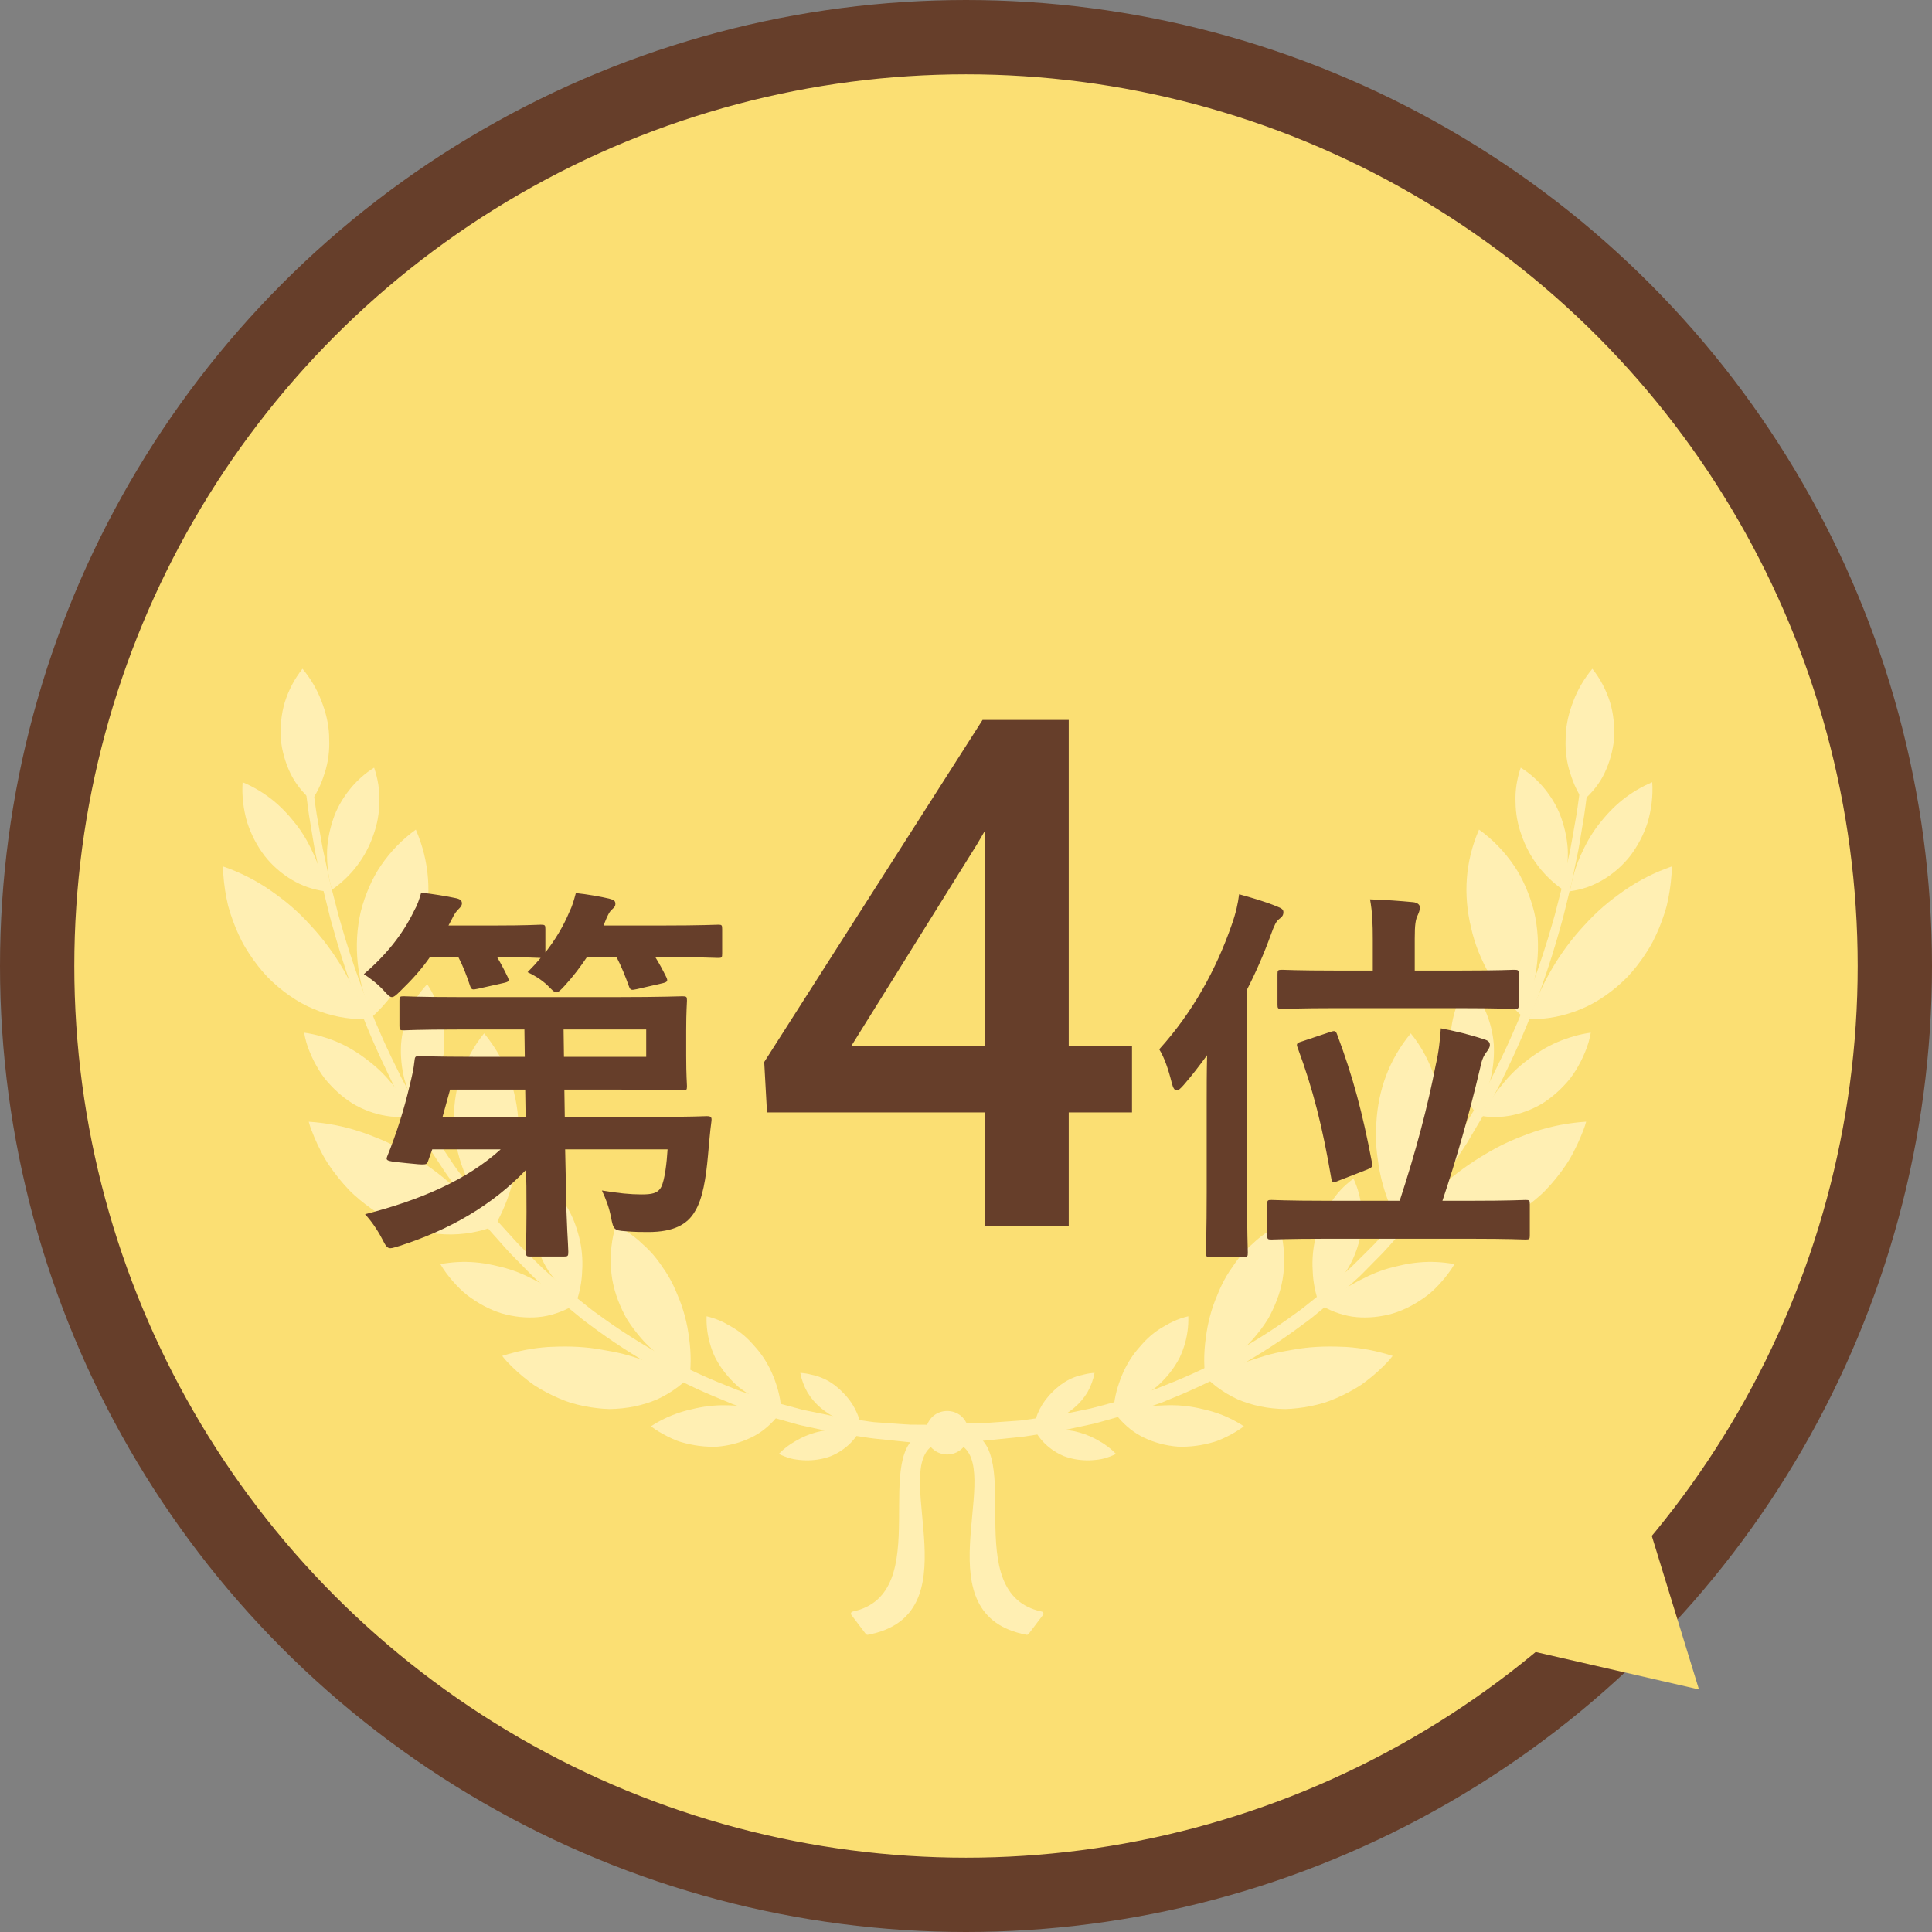 <svg width="52" height="52" viewBox="0 0 52 52" fill="none" xmlns="http://www.w3.org/2000/svg">
<rect x="0" y="0" width="52" height="52" fill="#808080" stroke="none"/>
<circle cx="26" cy="26" r="25" fill="#FBDF73" stroke="#663E2A" stroke-width="2"/>
<g clip-path="url(#clip0_184_42)">
<path d="M28.038 43.376C25.772 42.894 27.625 38.992 26.084 38.542C26.03 38.149 25.759 37.977 25.494 37.977C25.229 37.977 24.957 38.149 24.904 38.542C23.362 38.992 25.215 42.894 22.949 43.376C22.908 43.384 22.889 43.432 22.915 43.466L23.303 43.978C23.316 43.995 23.338 44.004 23.359 44C26.154 43.474 24.06 39.767 25.052 38.946C25.16 39.069 25.318 39.148 25.494 39.148C25.67 39.148 25.827 39.069 25.935 38.946C26.928 39.767 24.833 43.475 27.629 44C27.65 44.004 27.672 43.995 27.685 43.978L28.073 43.466C28.098 43.432 28.079 43.384 28.038 43.376Z" fill="#FFEFB3"/>
<path d="M25.507 38.351C25.507 38.351 25.209 38.349 24.817 38.347C24.718 38.347 24.615 38.346 24.508 38.345C24.402 38.341 24.296 38.331 24.189 38.325C23.974 38.31 23.762 38.295 23.575 38.281C23.528 38.281 23.392 38.259 23.178 38.229C23.071 38.214 22.944 38.196 22.8 38.175C22.727 38.165 22.65 38.154 22.569 38.142C22.488 38.128 22.404 38.109 22.315 38.091C22.138 38.054 21.944 38.015 21.734 37.972C21.629 37.954 21.523 37.922 21.412 37.893C21.302 37.864 21.188 37.833 21.071 37.801C20.954 37.77 20.833 37.737 20.709 37.703C20.588 37.662 20.463 37.62 20.335 37.577C20.207 37.534 20.077 37.49 19.944 37.446C19.911 37.434 19.877 37.424 19.843 37.411C19.81 37.397 19.777 37.384 19.744 37.371C19.677 37.343 19.61 37.317 19.542 37.289C18.451 36.86 17.247 36.224 16.087 35.37C15.938 35.269 15.8 35.151 15.656 35.038C15.514 34.923 15.37 34.81 15.227 34.692C15.09 34.569 14.951 34.445 14.812 34.32C14.743 34.258 14.673 34.196 14.603 34.133C14.535 34.069 14.47 34.002 14.403 33.936C14.27 33.803 14.136 33.67 14.002 33.536C13.869 33.401 13.746 33.256 13.617 33.117C13.356 32.841 13.121 32.54 12.88 32.245L12.789 32.135C12.759 32.097 12.732 32.059 12.703 32.02L12.534 31.791C12.422 31.637 12.305 31.488 12.198 31.331C12.093 31.174 11.988 31.016 11.883 30.859C11.831 30.781 11.779 30.703 11.727 30.624C11.679 30.544 11.63 30.464 11.582 30.384C11.486 30.223 11.389 30.064 11.294 29.905C11.2 29.746 11.115 29.582 11.027 29.422C10.983 29.341 10.939 29.261 10.896 29.181C10.852 29.101 10.809 29.021 10.77 28.94C10.691 28.777 10.612 28.616 10.534 28.457C9.918 27.174 9.474 25.92 9.166 24.829C9.123 24.694 9.09 24.559 9.057 24.427C9.023 24.296 8.99 24.168 8.958 24.043C8.927 23.918 8.892 23.796 8.867 23.677C8.841 23.557 8.816 23.441 8.792 23.329C8.768 23.216 8.745 23.107 8.722 23.002C8.699 22.897 8.676 22.796 8.661 22.698C8.626 22.501 8.594 22.322 8.566 22.159C8.504 21.835 8.476 21.577 8.451 21.402C8.427 21.227 8.414 21.134 8.414 21.134L8.215 21.158C8.215 21.158 8.227 21.252 8.249 21.429C8.274 21.605 8.299 21.866 8.359 22.194C8.386 22.357 8.416 22.539 8.449 22.738C8.464 22.837 8.486 22.939 8.508 23.045C8.53 23.152 8.553 23.262 8.576 23.375C8.6 23.489 8.624 23.606 8.649 23.728C8.673 23.849 8.707 23.971 8.737 24.098C8.768 24.224 8.801 24.355 8.834 24.488C8.867 24.621 8.898 24.757 8.941 24.894C9.241 25.999 9.678 27.27 10.29 28.574C10.367 28.736 10.445 28.9 10.524 29.066C10.562 29.149 10.605 29.23 10.649 29.311C10.692 29.392 10.736 29.474 10.779 29.556C10.867 29.719 10.951 29.886 11.045 30.049C11.141 30.211 11.237 30.373 11.333 30.537C11.381 30.619 11.43 30.7 11.478 30.782C11.53 30.862 11.583 30.942 11.634 31.023C11.739 31.183 11.844 31.343 11.95 31.504C12.057 31.664 12.174 31.818 12.286 31.975L12.457 32.21C12.486 32.249 12.513 32.289 12.542 32.328L12.633 32.441C12.876 32.742 13.112 33.051 13.376 33.335C13.505 33.478 13.629 33.627 13.763 33.765C13.898 33.903 14.033 34.04 14.168 34.177C14.235 34.244 14.301 34.315 14.37 34.38C14.441 34.445 14.511 34.509 14.582 34.573C14.723 34.701 14.862 34.829 15.002 34.956C15.146 35.077 15.292 35.195 15.437 35.313C15.582 35.43 15.722 35.552 15.873 35.657C17.05 36.542 18.278 37.206 19.394 37.657C19.463 37.686 19.532 37.714 19.6 37.742C19.634 37.757 19.668 37.77 19.701 37.785C19.735 37.798 19.77 37.809 19.804 37.822C19.941 37.869 20.075 37.915 20.205 37.96C20.336 38.006 20.464 38.049 20.588 38.093C20.715 38.129 20.839 38.163 20.959 38.197C21.079 38.231 21.195 38.264 21.309 38.295C21.422 38.327 21.531 38.36 21.639 38.38C21.853 38.426 22.052 38.469 22.234 38.509C22.325 38.528 22.412 38.548 22.494 38.563C22.578 38.576 22.656 38.589 22.731 38.6C22.879 38.623 23.009 38.643 23.119 38.66C23.339 38.693 23.478 38.717 23.526 38.719C23.72 38.739 23.941 38.762 24.163 38.785C24.274 38.796 24.387 38.81 24.495 38.819C24.602 38.824 24.705 38.83 24.804 38.834C25.196 38.855 25.493 38.871 25.493 38.871L25.508 38.35L25.507 38.351Z" fill="#FFEFB3"/>
<path d="M6.53 21.054C6.819 21.175 7.093 21.338 7.336 21.533C7.581 21.729 7.789 21.957 7.985 22.209C8.082 22.336 8.169 22.468 8.248 22.607C8.327 22.745 8.395 22.89 8.463 23.038C8.53 23.187 8.586 23.341 8.633 23.5C8.679 23.658 8.714 23.823 8.749 23.989C8.589 23.968 8.432 23.932 8.28 23.879C8.131 23.827 7.987 23.759 7.85 23.677C7.576 23.513 7.323 23.295 7.118 23.031C6.918 22.766 6.756 22.458 6.649 22.123C6.553 21.786 6.505 21.424 6.53 21.054L6.53 21.054Z" fill="#FFEFB3"/>
<path d="M8.185 27.794C8.34 27.815 8.492 27.848 8.641 27.892C8.791 27.935 8.942 27.987 9.085 28.049C9.375 28.174 9.641 28.338 9.891 28.532C10.147 28.723 10.376 28.948 10.577 29.202C10.79 29.45 10.965 29.732 11.116 30.037C10.794 30.089 10.48 30.067 10.167 29.986C10.012 29.945 9.858 29.889 9.709 29.818C9.635 29.782 9.56 29.744 9.489 29.701C9.42 29.657 9.351 29.609 9.284 29.559C9.151 29.457 9.024 29.343 8.906 29.217C8.846 29.154 8.789 29.088 8.734 29.02C8.68 28.951 8.633 28.877 8.586 28.803C8.493 28.652 8.41 28.492 8.341 28.324C8.307 28.24 8.274 28.154 8.248 28.066C8.223 27.977 8.202 27.886 8.185 27.794Z" fill="#FFEFB3"/>
<path d="M11.853 34.024C12.163 33.966 12.485 33.949 12.797 33.977C12.954 33.99 13.109 34.014 13.262 34.048C13.415 34.082 13.573 34.118 13.724 34.167C14.029 34.264 14.313 34.406 14.6 34.564C14.741 34.646 14.878 34.737 15.008 34.839C15.074 34.89 15.14 34.941 15.207 34.992C15.273 35.044 15.337 35.099 15.4 35.157C15.261 35.236 15.114 35.302 14.96 35.351C14.808 35.4 14.646 35.438 14.488 35.45C14.169 35.479 13.835 35.445 13.504 35.35C13.178 35.25 12.866 35.08 12.576 34.861C12.434 34.749 12.305 34.619 12.183 34.479C12.062 34.338 11.947 34.189 11.852 34.024H11.853Z" fill="#FFEFB3"/>
<path d="M20.961 39.132C21.095 38.994 21.247 38.878 21.413 38.786C21.58 38.687 21.759 38.609 21.946 38.557C22.134 38.503 22.328 38.478 22.526 38.472C22.727 38.459 22.931 38.473 23.136 38.516C23.04 38.688 22.912 38.838 22.756 38.961C22.679 39.022 22.595 39.078 22.506 39.125C22.461 39.149 22.415 39.17 22.367 39.191C22.321 39.209 22.273 39.224 22.224 39.238C22.028 39.293 21.816 39.315 21.601 39.301C21.493 39.294 21.383 39.281 21.276 39.253C21.17 39.222 21.064 39.182 20.961 39.132H20.961Z" fill="#FFEFB3"/>
<path d="M6 23.32C6.456 23.475 6.884 23.694 7.274 23.962C7.466 24.098 7.662 24.241 7.842 24.398C8.023 24.554 8.193 24.722 8.353 24.899C9.012 25.605 9.516 26.456 9.844 27.431C9.362 27.44 8.885 27.345 8.432 27.153C8.203 27.058 7.99 26.936 7.786 26.793C7.581 26.649 7.385 26.484 7.202 26.299C7.026 26.112 6.864 25.906 6.717 25.683C6.644 25.571 6.571 25.456 6.51 25.336C6.449 25.216 6.392 25.093 6.34 24.966C6.288 24.839 6.241 24.709 6.198 24.577C6.178 24.511 6.157 24.444 6.139 24.376C6.123 24.308 6.109 24.24 6.095 24.171C6.041 23.895 6.008 23.61 6 23.322V23.32Z" fill="#FFEFB3"/>
<path d="M8.31 30.191C8.546 30.207 8.789 30.237 9.024 30.283C9.26 30.329 9.491 30.39 9.717 30.466C9.831 30.503 9.94 30.546 10.053 30.59C10.166 30.633 10.278 30.68 10.387 30.729C10.606 30.828 10.819 30.941 11.023 31.066C11.861 31.556 12.596 32.215 13.218 33.035C12.986 33.12 12.755 33.172 12.515 33.201C12.275 33.23 12.032 33.233 11.785 33.209C11.662 33.198 11.538 33.181 11.414 33.156C11.293 33.13 11.174 33.097 11.053 33.059C10.813 32.981 10.574 32.878 10.34 32.753C10.113 32.623 9.896 32.469 9.686 32.295C9.583 32.207 9.476 32.117 9.384 32.017C9.289 31.917 9.198 31.813 9.11 31.704C8.936 31.486 8.77 31.253 8.642 30.996C8.576 30.869 8.514 30.738 8.458 30.604C8.403 30.47 8.347 30.334 8.31 30.192L8.31 30.191Z" fill="#FFEFB3"/>
<path d="M13.517 36.495C13.617 36.462 13.717 36.434 13.82 36.408C13.923 36.38 14.027 36.356 14.131 36.336C14.339 36.295 14.55 36.268 14.76 36.254C15.175 36.232 15.61 36.237 16.028 36.299C16.134 36.314 16.235 36.336 16.341 36.353C16.448 36.37 16.553 36.391 16.658 36.415C16.868 36.462 17.071 36.526 17.276 36.596C17.693 36.723 18.087 36.917 18.488 37.127C18.333 37.273 18.162 37.401 17.978 37.511C17.886 37.566 17.79 37.616 17.692 37.662C17.594 37.704 17.494 37.741 17.392 37.773C17.188 37.837 16.971 37.882 16.747 37.905C16.635 37.917 16.52 37.924 16.406 37.925C16.293 37.922 16.18 37.914 16.065 37.9C15.835 37.874 15.601 37.826 15.367 37.759C15.139 37.685 14.915 37.585 14.694 37.468C14.584 37.409 14.474 37.347 14.369 37.277C14.266 37.204 14.165 37.127 14.067 37.045C13.969 36.963 13.873 36.877 13.78 36.786C13.688 36.695 13.597 36.601 13.518 36.496L13.517 36.495Z" fill="#FFEFB3"/>
<path d="M17.518 38.391C17.766 38.227 18.033 38.102 18.311 38.013C18.38 37.99 18.45 37.971 18.52 37.953C18.591 37.936 18.663 37.92 18.735 37.903C18.881 37.872 19.027 37.849 19.175 37.836C19.323 37.823 19.471 37.819 19.619 37.825C19.692 37.83 19.768 37.829 19.844 37.834C19.919 37.838 19.995 37.844 20.07 37.853C20.22 37.871 20.37 37.899 20.519 37.937C20.556 37.946 20.594 37.957 20.63 37.968C20.668 37.977 20.706 37.987 20.744 37.997C20.819 38.017 20.895 38.039 20.97 38.064C20.88 38.184 20.778 38.294 20.665 38.393C20.609 38.443 20.55 38.489 20.489 38.533C20.427 38.577 20.365 38.614 20.299 38.65C20.037 38.791 19.74 38.885 19.422 38.925C19.262 38.949 19.103 38.942 18.939 38.929C18.777 38.915 18.612 38.887 18.448 38.845C18.366 38.824 18.283 38.802 18.204 38.77C18.125 38.738 18.046 38.702 17.968 38.663C17.813 38.586 17.661 38.494 17.518 38.389L17.518 38.391Z" fill="#FFEFB3"/>
<path d="M10.071 20.661C9.811 20.823 9.591 21.024 9.404 21.259C9.219 21.493 9.062 21.761 8.967 22.049C8.918 22.194 8.878 22.344 8.85 22.498C8.821 22.653 8.801 22.811 8.802 22.97C8.801 23.13 8.811 23.292 8.832 23.456C8.853 23.619 8.885 23.783 8.938 23.944C9.07 23.853 9.192 23.753 9.305 23.643C9.42 23.533 9.524 23.415 9.618 23.29C9.807 23.041 9.948 22.768 10.048 22.48C10.154 22.191 10.208 21.89 10.21 21.586C10.223 21.279 10.174 20.969 10.069 20.661H10.071Z" fill="#FFEFB3"/>
<path d="M11.498 26.49C11.394 26.601 11.299 26.721 11.216 26.847C11.133 26.972 11.066 27.102 11.007 27.239C10.892 27.512 10.816 27.81 10.794 28.116C10.778 28.418 10.806 28.733 10.884 29.045C10.973 29.351 11.101 29.658 11.285 29.941C11.485 29.695 11.649 29.413 11.758 29.124C11.813 28.979 11.857 28.831 11.888 28.683C11.904 28.609 11.915 28.535 11.926 28.46C11.938 28.384 11.947 28.308 11.953 28.232C11.993 27.627 11.851 27.026 11.498 26.489L11.498 26.49Z" fill="#FFEFB3"/>
<path d="M14.572 31.722C14.444 31.998 14.373 32.284 14.347 32.581C14.335 32.729 14.336 32.879 14.349 33.03C14.362 33.18 14.394 33.324 14.435 33.471C14.519 33.762 14.645 34.056 14.835 34.31C14.928 34.44 15.031 34.566 15.145 34.685C15.2 34.746 15.262 34.8 15.326 34.853C15.39 34.906 15.457 34.957 15.526 35.006C15.576 34.853 15.613 34.699 15.637 34.545C15.662 34.39 15.67 34.24 15.675 34.082C15.681 33.77 15.641 33.467 15.556 33.185C15.475 32.897 15.359 32.621 15.19 32.382C15.108 32.259 15.02 32.137 14.917 32.028C14.815 31.917 14.697 31.817 14.572 31.722V31.722Z" fill="#FFEFB3"/>
<path d="M21.54 36.952C21.575 37.137 21.64 37.312 21.732 37.475C21.825 37.63 21.946 37.77 22.088 37.892C22.231 38.013 22.395 38.12 22.576 38.196C22.759 38.265 22.956 38.311 23.163 38.33C23.119 38.137 23.042 37.956 22.941 37.795C22.891 37.715 22.834 37.639 22.772 37.57C22.741 37.535 22.709 37.501 22.676 37.469C22.643 37.435 22.609 37.402 22.573 37.371C22.432 37.245 22.273 37.145 22.099 37.077C22.012 37.041 21.921 37.018 21.828 36.997C21.735 36.973 21.64 36.958 21.541 36.952H21.54Z" fill="#FFEFB3"/>
<path d="M11.192 22.33C10.823 22.595 10.51 22.92 10.256 23.292C10.126 23.479 10.024 23.674 9.934 23.881C9.844 24.087 9.769 24.304 9.712 24.529C9.503 25.419 9.594 26.432 10.031 27.355C10.389 27.023 10.683 26.641 10.908 26.237C11.018 26.037 11.122 25.827 11.207 25.614C11.291 25.401 11.358 25.186 11.406 24.969C11.618 24.093 11.568 23.197 11.192 22.33H11.192Z" fill="#FFEFB3"/>
<path d="M13.03 27.812C12.884 27.992 12.763 28.176 12.657 28.372C12.551 28.568 12.463 28.773 12.391 28.985C12.357 29.091 12.324 29.201 12.3 29.309C12.277 29.416 12.258 29.526 12.245 29.637C12.217 29.859 12.207 30.087 12.216 30.317C12.271 31.224 12.662 32.167 13.37 32.904C13.6 32.48 13.765 32.021 13.856 31.573C13.879 31.46 13.898 31.348 13.913 31.236C13.931 31.122 13.944 31.008 13.954 30.895C13.971 30.669 13.973 30.447 13.956 30.23C13.908 29.345 13.619 28.526 13.03 27.813L13.03 27.812Z" fill="#FFEFB3"/>
<path d="M16.578 32.977C16.549 33.072 16.523 33.171 16.502 33.266C16.483 33.361 16.468 33.458 16.457 33.554C16.436 33.746 16.431 33.941 16.445 34.136C16.467 34.532 16.578 34.902 16.75 35.267C16.794 35.357 16.839 35.451 16.893 35.535C16.947 35.619 17.004 35.702 17.066 35.784C17.19 35.947 17.325 36.108 17.479 36.253C17.795 36.529 18.156 36.787 18.574 36.947C18.593 36.735 18.593 36.525 18.579 36.32C18.572 36.217 18.561 36.115 18.547 36.016C18.534 35.912 18.518 35.811 18.499 35.71C18.46 35.509 18.407 35.316 18.343 35.131C18.311 35.038 18.276 34.949 18.238 34.861C18.202 34.769 18.163 34.68 18.121 34.593C18.037 34.419 17.942 34.257 17.833 34.107C17.729 33.95 17.615 33.8 17.486 33.667C17.422 33.599 17.354 33.537 17.285 33.475C17.217 33.409 17.146 33.347 17.071 33.289C16.996 33.231 16.918 33.176 16.835 33.125C16.753 33.074 16.666 33.028 16.581 32.977L16.578 32.977Z" fill="#FFEFB3"/>
<path d="M19.018 35.428C19.008 35.707 19.048 35.981 19.133 36.244C19.154 36.311 19.178 36.375 19.205 36.44C19.219 36.472 19.233 36.504 19.248 36.536C19.263 36.567 19.279 36.597 19.297 36.626C19.364 36.745 19.442 36.86 19.531 36.97C19.619 37.08 19.718 37.185 19.825 37.283C19.878 37.334 19.936 37.376 19.995 37.418C20.055 37.46 20.116 37.5 20.179 37.539C20.306 37.616 20.44 37.685 20.581 37.745C20.616 37.76 20.651 37.774 20.687 37.789C20.723 37.802 20.76 37.812 20.797 37.822C20.871 37.843 20.946 37.863 21.023 37.879C21.01 37.73 20.985 37.586 20.948 37.446C20.931 37.376 20.91 37.307 20.886 37.24C20.863 37.173 20.839 37.102 20.811 37.036C20.701 36.768 20.556 36.523 20.38 36.315C20.291 36.214 20.2 36.105 20.1 36.013C20 35.919 19.892 35.836 19.778 35.764C19.721 35.726 19.661 35.696 19.602 35.661C19.543 35.626 19.482 35.594 19.419 35.565C19.293 35.507 19.159 35.461 19.018 35.428Z" fill="#FFEFB3"/>
<path d="M8.142 18C8.369 18.274 8.538 18.566 8.651 18.867C8.769 19.168 8.844 19.477 8.858 19.786C8.86 19.825 8.86 19.863 8.86 19.902C8.862 19.941 8.863 19.979 8.863 20.017C8.863 20.094 8.859 20.171 8.852 20.247C8.839 20.399 8.812 20.551 8.771 20.7C8.727 20.849 8.68 20.994 8.617 21.136C8.555 21.277 8.479 21.415 8.39 21.546C8.269 21.443 8.16 21.329 8.062 21.204C7.964 21.08 7.877 20.945 7.811 20.802C7.743 20.66 7.687 20.509 7.644 20.354C7.623 20.277 7.605 20.198 7.589 20.118C7.582 20.079 7.576 20.039 7.57 19.998C7.566 19.958 7.562 19.918 7.56 19.877C7.541 19.552 7.569 19.219 7.666 18.899C7.767 18.578 7.925 18.272 8.142 17.999L8.142 18Z" fill="#FFEFB3"/>
<path d="M25.507 38.827C25.507 38.827 25.804 38.811 26.196 38.791C26.294 38.786 26.398 38.781 26.505 38.775C26.613 38.766 26.724 38.752 26.835 38.741C27.057 38.718 27.277 38.695 27.47 38.676C27.519 38.674 27.658 38.65 27.877 38.617C27.986 38.6 28.116 38.58 28.264 38.557C28.338 38.545 28.416 38.533 28.499 38.521C28.582 38.506 28.668 38.485 28.759 38.466C28.94 38.428 29.139 38.384 29.353 38.338C29.46 38.318 29.569 38.285 29.681 38.254C29.794 38.222 29.91 38.19 30.03 38.156C30.149 38.122 30.273 38.087 30.399 38.051C30.524 38.008 30.651 37.965 30.781 37.919C30.911 37.874 31.045 37.828 31.181 37.781C31.215 37.768 31.249 37.758 31.284 37.745C31.317 37.731 31.351 37.717 31.385 37.702C31.453 37.674 31.521 37.645 31.59 37.617C32.703 37.167 33.928 36.504 35.101 35.622C35.252 35.518 35.392 35.397 35.537 35.279C35.681 35.161 35.827 35.044 35.971 34.923C36.109 34.796 36.249 34.668 36.389 34.54C36.46 34.476 36.53 34.412 36.6 34.348C36.669 34.282 36.735 34.212 36.802 34.145C36.937 34.008 37.071 33.872 37.206 33.735C37.34 33.596 37.464 33.449 37.593 33.305C37.855 33.022 38.091 32.715 38.333 32.414L38.424 32.301C38.453 32.263 38.481 32.223 38.509 32.184L38.679 31.95C38.791 31.793 38.908 31.64 39.015 31.48C39.12 31.32 39.225 31.16 39.33 31C39.381 30.921 39.434 30.841 39.486 30.761C39.534 30.679 39.582 30.598 39.63 30.516C39.727 30.352 39.822 30.191 39.918 30.029C40.01 29.866 40.094 29.7 40.183 29.537C40.226 29.455 40.27 29.373 40.313 29.292C40.357 29.211 40.4 29.13 40.437 29.047C40.516 28.882 40.594 28.718 40.672 28.557C41.282 27.255 41.718 25.986 42.018 24.883C42.06 24.746 42.092 24.61 42.125 24.477C42.158 24.345 42.189 24.215 42.22 24.088C42.25 23.962 42.285 23.84 42.309 23.719C42.334 23.598 42.358 23.481 42.381 23.367C42.405 23.254 42.427 23.144 42.449 23.038C42.471 22.933 42.493 22.83 42.508 22.731C42.541 22.534 42.571 22.352 42.598 22.188C42.657 21.861 42.683 21.602 42.708 21.426C42.73 21.25 42.742 21.155 42.742 21.155L42.543 21.131C42.543 21.131 42.53 21.224 42.506 21.399C42.48 21.574 42.453 21.831 42.391 22.155C42.362 22.317 42.331 22.497 42.296 22.692C42.281 22.791 42.258 22.892 42.235 22.997C42.213 23.101 42.189 23.21 42.165 23.322C42.14 23.434 42.116 23.55 42.09 23.669C42.066 23.789 42.03 23.91 41.999 24.035C41.967 24.16 41.935 24.288 41.901 24.419C41.867 24.549 41.834 24.684 41.792 24.82C41.484 25.909 41.041 27.16 40.427 28.441C40.349 28.601 40.27 28.761 40.191 28.923C40.153 29.005 40.11 29.084 40.066 29.164C40.023 29.244 39.979 29.324 39.935 29.404C39.846 29.564 39.762 29.728 39.669 29.887C39.573 30.046 39.478 30.204 39.381 30.365C39.333 30.445 39.284 30.524 39.236 30.605C39.184 30.683 39.132 30.761 39.08 30.839C38.975 30.995 38.87 31.153 38.765 31.309C38.659 31.465 38.542 31.615 38.43 31.768L38.261 31.997C38.233 32.035 38.206 32.074 38.176 32.111L38.086 32.221C37.844 32.514 37.611 32.814 37.35 33.09C37.221 33.23 37.099 33.373 36.967 33.509C36.833 33.642 36.7 33.775 36.567 33.907C36.5 33.972 36.435 34.041 36.367 34.104C36.297 34.166 36.228 34.228 36.159 34.291C36.02 34.415 35.882 34.539 35.745 34.662C35.603 34.779 35.459 34.892 35.318 35.006C35.175 35.119 35.037 35.237 34.889 35.337C33.733 36.189 32.532 36.823 31.444 37.25C31.376 37.277 31.309 37.305 31.242 37.331C31.209 37.345 31.176 37.358 31.143 37.371C31.11 37.384 31.076 37.394 31.043 37.406C30.91 37.45 30.78 37.494 30.652 37.537C30.525 37.579 30.401 37.622 30.279 37.662C30.156 37.696 30.036 37.728 29.918 37.76C29.801 37.791 29.688 37.822 29.578 37.851C29.468 37.88 29.362 37.911 29.256 37.93C29.048 37.972 28.855 38.012 28.677 38.049C28.588 38.066 28.504 38.085 28.424 38.099C28.343 38.111 28.267 38.121 28.194 38.131C28.049 38.152 27.924 38.169 27.817 38.185C27.603 38.215 27.467 38.236 27.421 38.237C27.235 38.25 27.023 38.265 26.81 38.28C26.703 38.287 26.597 38.296 26.492 38.3C26.384 38.301 26.28 38.302 26.183 38.302C25.79 38.305 25.492 38.306 25.492 38.306L25.508 38.827H25.507Z" fill="#FFEFB3"/>
<path d="M40.93 20.661C41.19 20.823 41.41 21.024 41.597 21.259C41.782 21.493 41.938 21.761 42.033 22.049C42.083 22.194 42.122 22.344 42.151 22.498C42.18 22.653 42.199 22.811 42.199 22.97C42.2 23.13 42.19 23.292 42.168 23.456C42.148 23.619 42.116 23.783 42.063 23.944C41.931 23.853 41.809 23.753 41.696 23.643C41.581 23.533 41.477 23.415 41.383 23.29C41.194 23.041 41.053 22.768 40.953 22.48C40.847 22.191 40.793 21.89 40.791 21.586C40.778 21.279 40.826 20.969 40.931 20.661H40.93Z" fill="#FFEFB3"/>
<path d="M39.502 26.49C39.606 26.601 39.701 26.721 39.784 26.847C39.867 26.972 39.934 27.102 39.993 27.239C40.108 27.512 40.184 27.81 40.206 28.116C40.222 28.418 40.194 28.733 40.116 29.045C40.027 29.351 39.899 29.658 39.715 29.941C39.515 29.695 39.351 29.413 39.242 29.124C39.187 28.979 39.143 28.831 39.111 28.683C39.095 28.609 39.084 28.535 39.073 28.46C39.061 28.384 39.052 28.308 39.046 28.232C39.006 27.627 39.148 27.026 39.502 26.489V26.49Z" fill="#FFEFB3"/>
<path d="M36.429 31.722C36.557 31.998 36.628 32.284 36.654 32.581C36.666 32.729 36.665 32.879 36.652 33.03C36.639 33.18 36.607 33.324 36.566 33.471C36.482 33.762 36.356 34.056 36.165 34.31C36.073 34.44 35.97 34.566 35.856 34.685C35.801 34.746 35.738 34.8 35.674 34.853C35.61 34.906 35.544 34.957 35.475 35.006C35.425 34.853 35.388 34.699 35.364 34.545C35.339 34.39 35.331 34.24 35.326 34.082C35.32 33.77 35.359 33.467 35.445 33.185C35.526 32.897 35.642 32.621 35.811 32.382C35.893 32.259 35.981 32.137 36.084 32.028C36.186 31.917 36.304 31.817 36.429 31.722V31.722Z" fill="#FFEFB3"/>
<path d="M29.46 36.951C29.425 37.136 29.361 37.311 29.269 37.474C29.176 37.629 29.055 37.769 28.913 37.891C28.77 38.012 28.606 38.119 28.425 38.195C28.242 38.264 28.044 38.31 27.838 38.329C27.882 38.136 27.959 37.956 28.059 37.794C28.11 37.714 28.167 37.639 28.229 37.569C28.259 37.533 28.292 37.5 28.325 37.468C28.358 37.434 28.392 37.401 28.428 37.37C28.569 37.245 28.728 37.144 28.902 37.075C28.989 37.04 29.08 37.017 29.173 36.996C29.266 36.972 29.361 36.957 29.46 36.951Z" fill="#FFEFB3"/>
<path d="M39.808 22.329C40.176 22.594 40.49 22.919 40.744 23.291C40.874 23.478 40.976 23.674 41.066 23.88C41.156 24.086 41.231 24.303 41.288 24.528C41.497 25.418 41.406 26.431 40.969 27.354C40.611 27.022 40.317 26.64 40.092 26.236C39.982 26.036 39.878 25.826 39.793 25.613C39.709 25.4 39.642 25.185 39.594 24.968C39.382 24.092 39.432 23.196 39.808 22.329H39.808Z" fill="#FFEFB3"/>
<path d="M37.97 27.812C38.117 27.992 38.238 28.176 38.344 28.372C38.45 28.568 38.538 28.773 38.609 28.985C38.644 29.091 38.677 29.201 38.701 29.309C38.724 29.416 38.742 29.526 38.756 29.637C38.784 29.859 38.794 30.087 38.785 30.317C38.73 31.224 38.339 32.167 37.63 32.904C37.401 32.48 37.236 32.021 37.144 31.573C37.121 31.46 37.103 31.348 37.088 31.236C37.07 31.122 37.057 31.008 37.047 30.895C37.029 30.669 37.028 30.447 37.044 30.23C37.093 29.345 37.382 28.526 37.971 27.813L37.97 27.812Z" fill="#FFEFB3"/>
<path d="M34.422 32.976C34.452 33.071 34.478 33.17 34.498 33.265C34.518 33.36 34.533 33.456 34.544 33.553C34.565 33.746 34.569 33.94 34.556 34.135C34.534 34.531 34.422 34.901 34.25 35.266C34.206 35.356 34.162 35.45 34.108 35.533C34.054 35.618 33.997 35.701 33.935 35.783C33.811 35.946 33.675 36.107 33.521 36.252C33.206 36.529 32.845 36.786 32.427 36.946C32.408 36.734 32.407 36.523 32.422 36.319C32.429 36.216 32.44 36.114 32.454 36.014C32.467 35.911 32.483 35.81 32.502 35.709C32.541 35.508 32.593 35.315 32.657 35.13C32.69 35.038 32.725 34.948 32.763 34.86C32.799 34.768 32.838 34.679 32.88 34.592C32.964 34.419 33.059 34.256 33.168 34.106C33.272 33.949 33.386 33.799 33.514 33.666C33.578 33.598 33.647 33.536 33.716 33.474C33.784 33.408 33.855 33.347 33.93 33.288C34.005 33.23 34.083 33.175 34.166 33.124C34.248 33.073 34.335 33.027 34.42 32.976L34.422 32.976Z" fill="#FFEFB3"/>
<path d="M31.983 35.428C31.992 35.707 31.953 35.981 31.868 36.244C31.846 36.311 31.823 36.375 31.795 36.44C31.782 36.472 31.768 36.504 31.753 36.536C31.738 36.567 31.721 36.597 31.704 36.626C31.636 36.745 31.558 36.861 31.47 36.97C31.381 37.08 31.283 37.185 31.176 37.283C31.122 37.334 31.065 37.376 31.005 37.418C30.946 37.46 30.884 37.5 30.821 37.539C30.695 37.616 30.56 37.685 30.42 37.745C30.385 37.76 30.35 37.774 30.314 37.789C30.278 37.802 30.24 37.812 30.204 37.822C30.13 37.843 30.054 37.863 29.977 37.879C29.99 37.73 30.016 37.586 30.052 37.446C30.07 37.376 30.091 37.307 30.115 37.24C30.138 37.173 30.162 37.102 30.19 37.036C30.299 36.768 30.445 36.523 30.621 36.315C30.71 36.214 30.8 36.105 30.901 36.013C31.001 35.919 31.108 35.836 31.222 35.764C31.279 35.726 31.34 35.696 31.398 35.661C31.457 35.626 31.518 35.594 31.582 35.565C31.708 35.507 31.841 35.461 31.983 35.428Z" fill="#FFEFB3"/>
<path d="M44.469 21.054C44.181 21.175 43.907 21.338 43.664 21.533C43.419 21.729 43.211 21.957 43.014 22.209C42.919 22.336 42.83 22.468 42.752 22.607C42.673 22.745 42.605 22.89 42.536 23.038C42.47 23.187 42.413 23.341 42.367 23.5C42.321 23.658 42.285 23.823 42.251 23.989C42.411 23.968 42.568 23.932 42.72 23.879C42.868 23.827 43.013 23.759 43.15 23.677C43.424 23.513 43.677 23.295 43.882 23.031C44.082 22.766 44.244 22.458 44.351 22.123C44.446 21.786 44.495 21.424 44.47 21.054L44.469 21.054Z" fill="#FFEFB3"/>
<path d="M42.816 27.794C42.661 27.815 42.508 27.848 42.359 27.892C42.209 27.935 42.059 27.987 41.915 28.049C41.626 28.174 41.36 28.338 41.109 28.532C40.853 28.723 40.625 28.948 40.424 29.202C40.211 29.45 40.035 29.732 39.885 30.037C40.207 30.089 40.521 30.067 40.833 29.986C40.989 29.945 41.142 29.889 41.291 29.818C41.365 29.782 41.44 29.744 41.511 29.701C41.581 29.657 41.649 29.609 41.716 29.559C41.85 29.457 41.976 29.343 42.095 29.217C42.154 29.154 42.212 29.088 42.266 29.02C42.321 28.951 42.367 28.877 42.415 28.803C42.508 28.652 42.59 28.492 42.659 28.324C42.694 28.24 42.726 28.154 42.753 28.066C42.777 27.977 42.799 27.886 42.816 27.794Z" fill="#FFEFB3"/>
<path d="M39.147 34.024C38.837 33.966 38.515 33.949 38.203 33.977C38.046 33.99 37.891 34.014 37.738 34.048C37.585 34.082 37.427 34.118 37.276 34.167C36.971 34.264 36.687 34.406 36.4 34.564C36.259 34.646 36.122 34.737 35.991 34.839C35.925 34.89 35.859 34.941 35.792 34.992C35.726 35.044 35.662 35.099 35.599 35.157C35.738 35.236 35.886 35.302 36.039 35.351C36.191 35.4 36.354 35.438 36.511 35.45C36.83 35.479 37.164 35.445 37.495 35.35C37.821 35.25 38.133 35.08 38.423 34.861C38.566 34.749 38.694 34.619 38.816 34.479C38.937 34.338 39.052 34.189 39.147 34.024Z" fill="#FFEFB3"/>
<path d="M30.038 39.132C29.905 38.994 29.752 38.878 29.587 38.786C29.42 38.687 29.241 38.609 29.054 38.557C28.866 38.503 28.673 38.478 28.474 38.472C28.273 38.459 28.069 38.473 27.864 38.516C27.96 38.688 28.088 38.838 28.244 38.961C28.321 39.023 28.405 39.078 28.494 39.125C28.539 39.149 28.585 39.17 28.633 39.191C28.679 39.209 28.727 39.224 28.776 39.238C28.972 39.293 29.184 39.315 29.399 39.301C29.507 39.294 29.617 39.281 29.724 39.253C29.83 39.222 29.936 39.182 30.039 39.132H30.038Z" fill="#FFEFB3"/>
<path d="M45 23.32C44.544 23.475 44.116 23.694 43.726 23.962C43.534 24.098 43.338 24.241 43.158 24.398C42.977 24.554 42.807 24.722 42.647 24.899C41.988 25.605 41.484 26.456 41.156 27.431C41.638 27.44 42.114 27.345 42.568 27.153C42.797 27.058 43.01 26.936 43.214 26.793C43.419 26.649 43.615 26.484 43.798 26.299C43.974 26.112 44.136 25.906 44.283 25.683C44.356 25.571 44.428 25.456 44.49 25.336C44.551 25.216 44.608 25.093 44.66 24.966C44.712 24.839 44.759 24.709 44.801 24.577C44.822 24.511 44.843 24.444 44.861 24.376C44.877 24.308 44.891 24.24 44.905 24.171C44.959 23.895 44.992 23.61 45 23.322V23.32Z" fill="#FFEFB3"/>
<path d="M42.69 30.19C42.455 30.206 42.212 30.236 41.977 30.282C41.741 30.328 41.509 30.39 41.283 30.465C41.17 30.502 41.061 30.545 40.948 30.589C40.835 30.632 40.723 30.679 40.614 30.728C40.394 30.827 40.181 30.94 39.978 31.065C39.139 31.555 38.404 32.214 37.783 33.035C38.015 33.119 38.246 33.171 38.486 33.2C38.725 33.229 38.969 33.231 39.215 33.209C39.338 33.197 39.463 33.18 39.586 33.155C39.707 33.129 39.827 33.096 39.948 33.057C40.188 32.98 40.427 32.877 40.66 32.752C40.887 32.623 41.105 32.468 41.314 32.294C41.418 32.206 41.524 32.116 41.617 32.016C41.711 31.916 41.803 31.812 41.89 31.703C42.065 31.485 42.23 31.252 42.358 30.995C42.424 30.868 42.486 30.737 42.542 30.603C42.598 30.469 42.654 30.334 42.691 30.191L42.69 30.19Z" fill="#FFEFB3"/>
<path d="M37.484 36.495C37.384 36.462 37.284 36.434 37.181 36.408C37.077 36.38 36.974 36.356 36.87 36.336C36.661 36.295 36.451 36.268 36.241 36.254C35.825 36.232 35.39 36.237 34.972 36.299C34.866 36.314 34.765 36.336 34.658 36.353C34.552 36.37 34.447 36.391 34.342 36.415C34.132 36.462 33.929 36.526 33.724 36.596C33.307 36.723 32.913 36.917 32.512 37.127C32.667 37.273 32.838 37.401 33.022 37.511C33.114 37.566 33.21 37.616 33.309 37.662C33.406 37.704 33.505 37.741 33.608 37.773C33.812 37.837 34.029 37.882 34.253 37.905C34.365 37.917 34.48 37.924 34.594 37.925C34.707 37.922 34.82 37.914 34.935 37.9C35.165 37.874 35.399 37.826 35.633 37.759C35.861 37.685 36.085 37.585 36.306 37.468C36.416 37.409 36.526 37.347 36.631 37.277C36.734 37.204 36.834 37.127 36.933 37.045C37.031 36.963 37.127 36.877 37.22 36.786C37.312 36.695 37.403 36.602 37.482 36.496L37.484 36.495Z" fill="#FFEFB3"/>
<path d="M33.482 38.391C33.234 38.227 32.967 38.101 32.69 38.012C32.62 37.989 32.55 37.97 32.48 37.952C32.408 37.935 32.337 37.919 32.265 37.902C32.12 37.871 31.973 37.848 31.825 37.835C31.677 37.822 31.529 37.818 31.381 37.824C31.308 37.829 31.232 37.828 31.156 37.833C31.081 37.837 31.005 37.843 30.93 37.852C30.78 37.87 30.63 37.898 30.481 37.936C30.444 37.945 30.407 37.956 30.37 37.967C30.332 37.976 30.294 37.986 30.256 37.996C30.181 38.016 30.105 38.038 30.03 38.063C30.12 38.183 30.222 38.293 30.335 38.392C30.391 38.441 30.45 38.488 30.511 38.532C30.573 38.576 30.635 38.613 30.701 38.649C30.963 38.79 31.261 38.884 31.578 38.924C31.738 38.948 31.897 38.941 32.061 38.928C32.223 38.914 32.388 38.886 32.552 38.844C32.633 38.822 32.717 38.801 32.796 38.769C32.875 38.737 32.954 38.701 33.032 38.662C33.187 38.585 33.339 38.493 33.483 38.388L33.482 38.391Z" fill="#FFEFB3"/>
<path d="M42.858 18C43.075 18.273 43.233 18.579 43.334 18.9C43.431 19.22 43.459 19.554 43.44 19.878C43.437 19.918 43.434 19.959 43.43 19.999C43.424 20.04 43.418 20.079 43.41 20.119C43.395 20.199 43.377 20.278 43.356 20.355C43.313 20.51 43.257 20.66 43.189 20.803C43.123 20.946 43.036 21.081 42.938 21.205C42.84 21.329 42.731 21.444 42.61 21.547C42.521 21.416 42.445 21.278 42.383 21.137C42.32 20.995 42.273 20.85 42.229 20.701C42.188 20.552 42.161 20.401 42.148 20.248C42.14 20.172 42.137 20.095 42.137 20.018C42.137 19.98 42.137 19.941 42.139 19.903C42.139 19.864 42.14 19.826 42.142 19.787C42.155 19.478 42.23 19.169 42.348 18.868C42.462 18.567 42.631 18.274 42.857 18.001L42.858 18Z" fill="#FFEFB3"/>
</g>
<path d="M14.115 27.709H12.316C11.283 27.709 10.932 27.731 10.868 27.731C10.761 27.731 10.751 27.72 10.751 27.613V26.932C10.751 26.826 10.761 26.815 10.868 26.815C10.932 26.815 11.283 26.837 12.316 26.837H16.67C17.766 26.837 18.309 26.815 18.362 26.815C18.479 26.815 18.49 26.826 18.49 26.932C18.49 26.996 18.469 27.22 18.469 27.731V28.423C18.469 28.944 18.49 29.168 18.49 29.232C18.49 29.338 18.479 29.349 18.362 29.349C18.309 29.349 17.766 29.327 16.67 29.327H15.19L15.201 30.062H17.532C18.586 30.062 18.958 30.041 19.022 30.041C19.129 30.041 19.161 30.062 19.15 30.168C19.107 30.477 19.086 30.786 19.054 31.116C19.001 31.701 18.916 32.266 18.703 32.606C18.501 32.957 18.128 33.16 17.447 33.16C17.266 33.16 17.085 33.16 16.829 33.138C16.531 33.117 16.51 33.096 16.446 32.766C16.393 32.489 16.308 32.276 16.201 32.042C16.638 32.117 16.978 32.148 17.255 32.148C17.532 32.148 17.702 32.127 17.798 31.946C17.894 31.755 17.947 31.286 17.968 30.935H15.211L15.232 31.914C15.243 32.947 15.296 33.511 15.296 33.692C15.296 33.809 15.286 33.82 15.169 33.82H14.274C14.168 33.82 14.157 33.809 14.157 33.692C14.157 33.49 14.179 32.968 14.168 31.925L14.157 31.488C13.252 32.436 12.114 33.096 10.761 33.532C10.644 33.564 10.57 33.596 10.506 33.596C10.421 33.596 10.378 33.532 10.283 33.341C10.144 33.075 9.974 32.84 9.825 32.681C11.326 32.297 12.571 31.755 13.476 30.935H11.634L11.528 31.233C11.485 31.361 11.485 31.361 10.953 31.307C10.442 31.254 10.368 31.254 10.421 31.127C10.676 30.498 10.879 29.849 11.028 29.21C11.081 28.997 11.134 28.774 11.155 28.561C11.166 28.444 11.177 28.423 11.283 28.423C11.347 28.423 11.709 28.444 12.731 28.444H14.125L14.115 27.709ZM17.393 27.709H15.169L15.179 28.444H17.393V27.709ZM11.911 30.062H14.147L14.136 29.327H12.114L11.911 30.062ZM16.595 25.761H15.797C15.626 26.017 15.435 26.272 15.201 26.528C15.094 26.645 15.03 26.709 14.977 26.709C14.913 26.709 14.86 26.645 14.732 26.517C14.562 26.357 14.36 26.24 14.2 26.166C14.328 26.038 14.445 25.91 14.551 25.783C14.487 25.783 14.211 25.761 13.38 25.761C13.487 25.942 13.582 26.123 13.668 26.304C13.71 26.4 13.7 26.421 13.572 26.453L12.859 26.613C12.71 26.645 12.688 26.645 12.646 26.517C12.561 26.262 12.465 26.006 12.337 25.761H11.571C11.358 26.07 11.102 26.357 10.783 26.666C10.666 26.783 10.602 26.837 10.549 26.837C10.485 26.837 10.431 26.773 10.314 26.645C10.133 26.453 9.942 26.315 9.793 26.219C10.389 25.708 10.836 25.154 11.145 24.516C11.23 24.367 11.283 24.218 11.336 24.026C11.634 24.058 12.028 24.122 12.273 24.175C12.38 24.197 12.433 24.239 12.433 24.314C12.433 24.377 12.39 24.42 12.348 24.463C12.294 24.516 12.231 24.59 12.167 24.729L12.071 24.91H13.306C14.2 24.91 14.487 24.888 14.551 24.888C14.668 24.888 14.679 24.899 14.679 25.006V25.634C14.945 25.293 15.158 24.942 15.328 24.537C15.403 24.388 15.445 24.239 15.499 24.037C15.807 24.069 16.169 24.133 16.393 24.186C16.51 24.218 16.563 24.239 16.563 24.324C16.563 24.399 16.531 24.42 16.478 24.473C16.404 24.537 16.382 24.59 16.318 24.729L16.244 24.91H17.809C18.884 24.91 19.267 24.888 19.331 24.888C19.427 24.888 19.437 24.899 19.437 25.006V25.666C19.437 25.772 19.427 25.783 19.331 25.783C19.267 25.783 18.884 25.761 17.809 25.761H17.638C17.745 25.932 17.841 26.113 17.936 26.304C17.979 26.4 17.968 26.432 17.83 26.464L17.138 26.623C16.989 26.655 16.968 26.655 16.925 26.538C16.829 26.272 16.723 26.006 16.595 25.761ZM30.468 28.144V29.941H20.644L20.569 28.584L26.445 19.378H28.251L26.295 22.727L22.918 28.144H30.468ZM28.765 19.378V33H26.511V19.378H28.765ZM39.589 33.341H35.693C34.65 33.341 34.298 33.362 34.224 33.362C34.117 33.362 34.107 33.351 34.107 33.245V32.414C34.107 32.308 34.117 32.297 34.224 32.297C34.298 32.297 34.65 32.319 35.693 32.319H37.673C38.109 30.988 38.429 29.774 38.642 28.667C38.727 28.305 38.759 27.976 38.78 27.677C39.163 27.752 39.536 27.837 39.951 27.976C40.057 28.007 40.1 28.05 40.1 28.125C40.1 28.199 40.047 28.263 39.994 28.337C39.93 28.423 39.877 28.54 39.834 28.763C39.547 29.987 39.195 31.212 38.823 32.319H39.589C40.632 32.319 40.994 32.297 41.058 32.297C41.165 32.297 41.175 32.308 41.175 32.414V33.245C41.175 33.351 41.165 33.362 41.058 33.362C40.994 33.362 40.632 33.341 39.589 33.341ZM32.478 32.095V29.689C32.478 29.306 32.478 28.848 32.489 28.401C32.286 28.678 32.084 28.944 31.861 29.2C31.776 29.296 31.722 29.349 31.669 29.349C31.616 29.349 31.573 29.285 31.541 29.157C31.446 28.774 31.339 28.465 31.201 28.242C32.106 27.241 32.734 26.091 33.149 24.899C33.266 24.569 33.319 24.324 33.351 24.069C33.702 24.165 34.064 24.271 34.373 24.399C34.479 24.441 34.543 24.473 34.543 24.548C34.543 24.633 34.511 24.675 34.426 24.739C34.352 24.793 34.298 24.899 34.203 25.165C34.022 25.666 33.809 26.155 33.564 26.634V32.095C33.564 33.138 33.585 33.66 33.585 33.713C33.585 33.82 33.575 33.83 33.479 33.83H32.563C32.468 33.83 32.457 33.82 32.457 33.713C32.457 33.649 32.478 33.138 32.478 32.095ZM39.302 27.134H35.949C34.926 27.134 34.575 27.156 34.511 27.156C34.394 27.156 34.384 27.145 34.384 27.039V26.219C34.384 26.113 34.394 26.102 34.511 26.102C34.575 26.102 34.926 26.123 35.949 26.123H36.949V25.303C36.949 24.867 36.938 24.548 36.875 24.207C37.29 24.218 37.694 24.25 38.035 24.282C38.141 24.292 38.216 24.346 38.216 24.42C38.216 24.494 38.195 24.548 38.163 24.622C38.099 24.75 38.078 24.888 38.078 25.261V26.123H39.302C40.324 26.123 40.686 26.102 40.749 26.102C40.867 26.102 40.877 26.113 40.877 26.219V27.039C40.877 27.145 40.867 27.156 40.749 27.156C40.686 27.156 40.324 27.134 39.302 27.134ZM35.044 28.029L35.81 27.773C35.916 27.741 35.949 27.731 35.991 27.848C36.417 28.987 36.672 29.945 36.928 31.297C36.949 31.403 36.928 31.424 36.8 31.478L36.034 31.776C35.885 31.84 35.853 31.84 35.831 31.712C35.597 30.339 35.342 29.317 34.926 28.199C34.884 28.093 34.905 28.071 35.044 28.029Z" fill="#663E2A"/>
<path d="M45.728 45.472L37.287 43.536L43.185 37.194L45.728 45.472Z" fill="#FBDF73"/>
<defs>
<clipPath id="clip0_184_42">
<rect width="39" height="26" fill="white" transform="translate(6 18)"/>
</clipPath>
</defs>
</svg>
